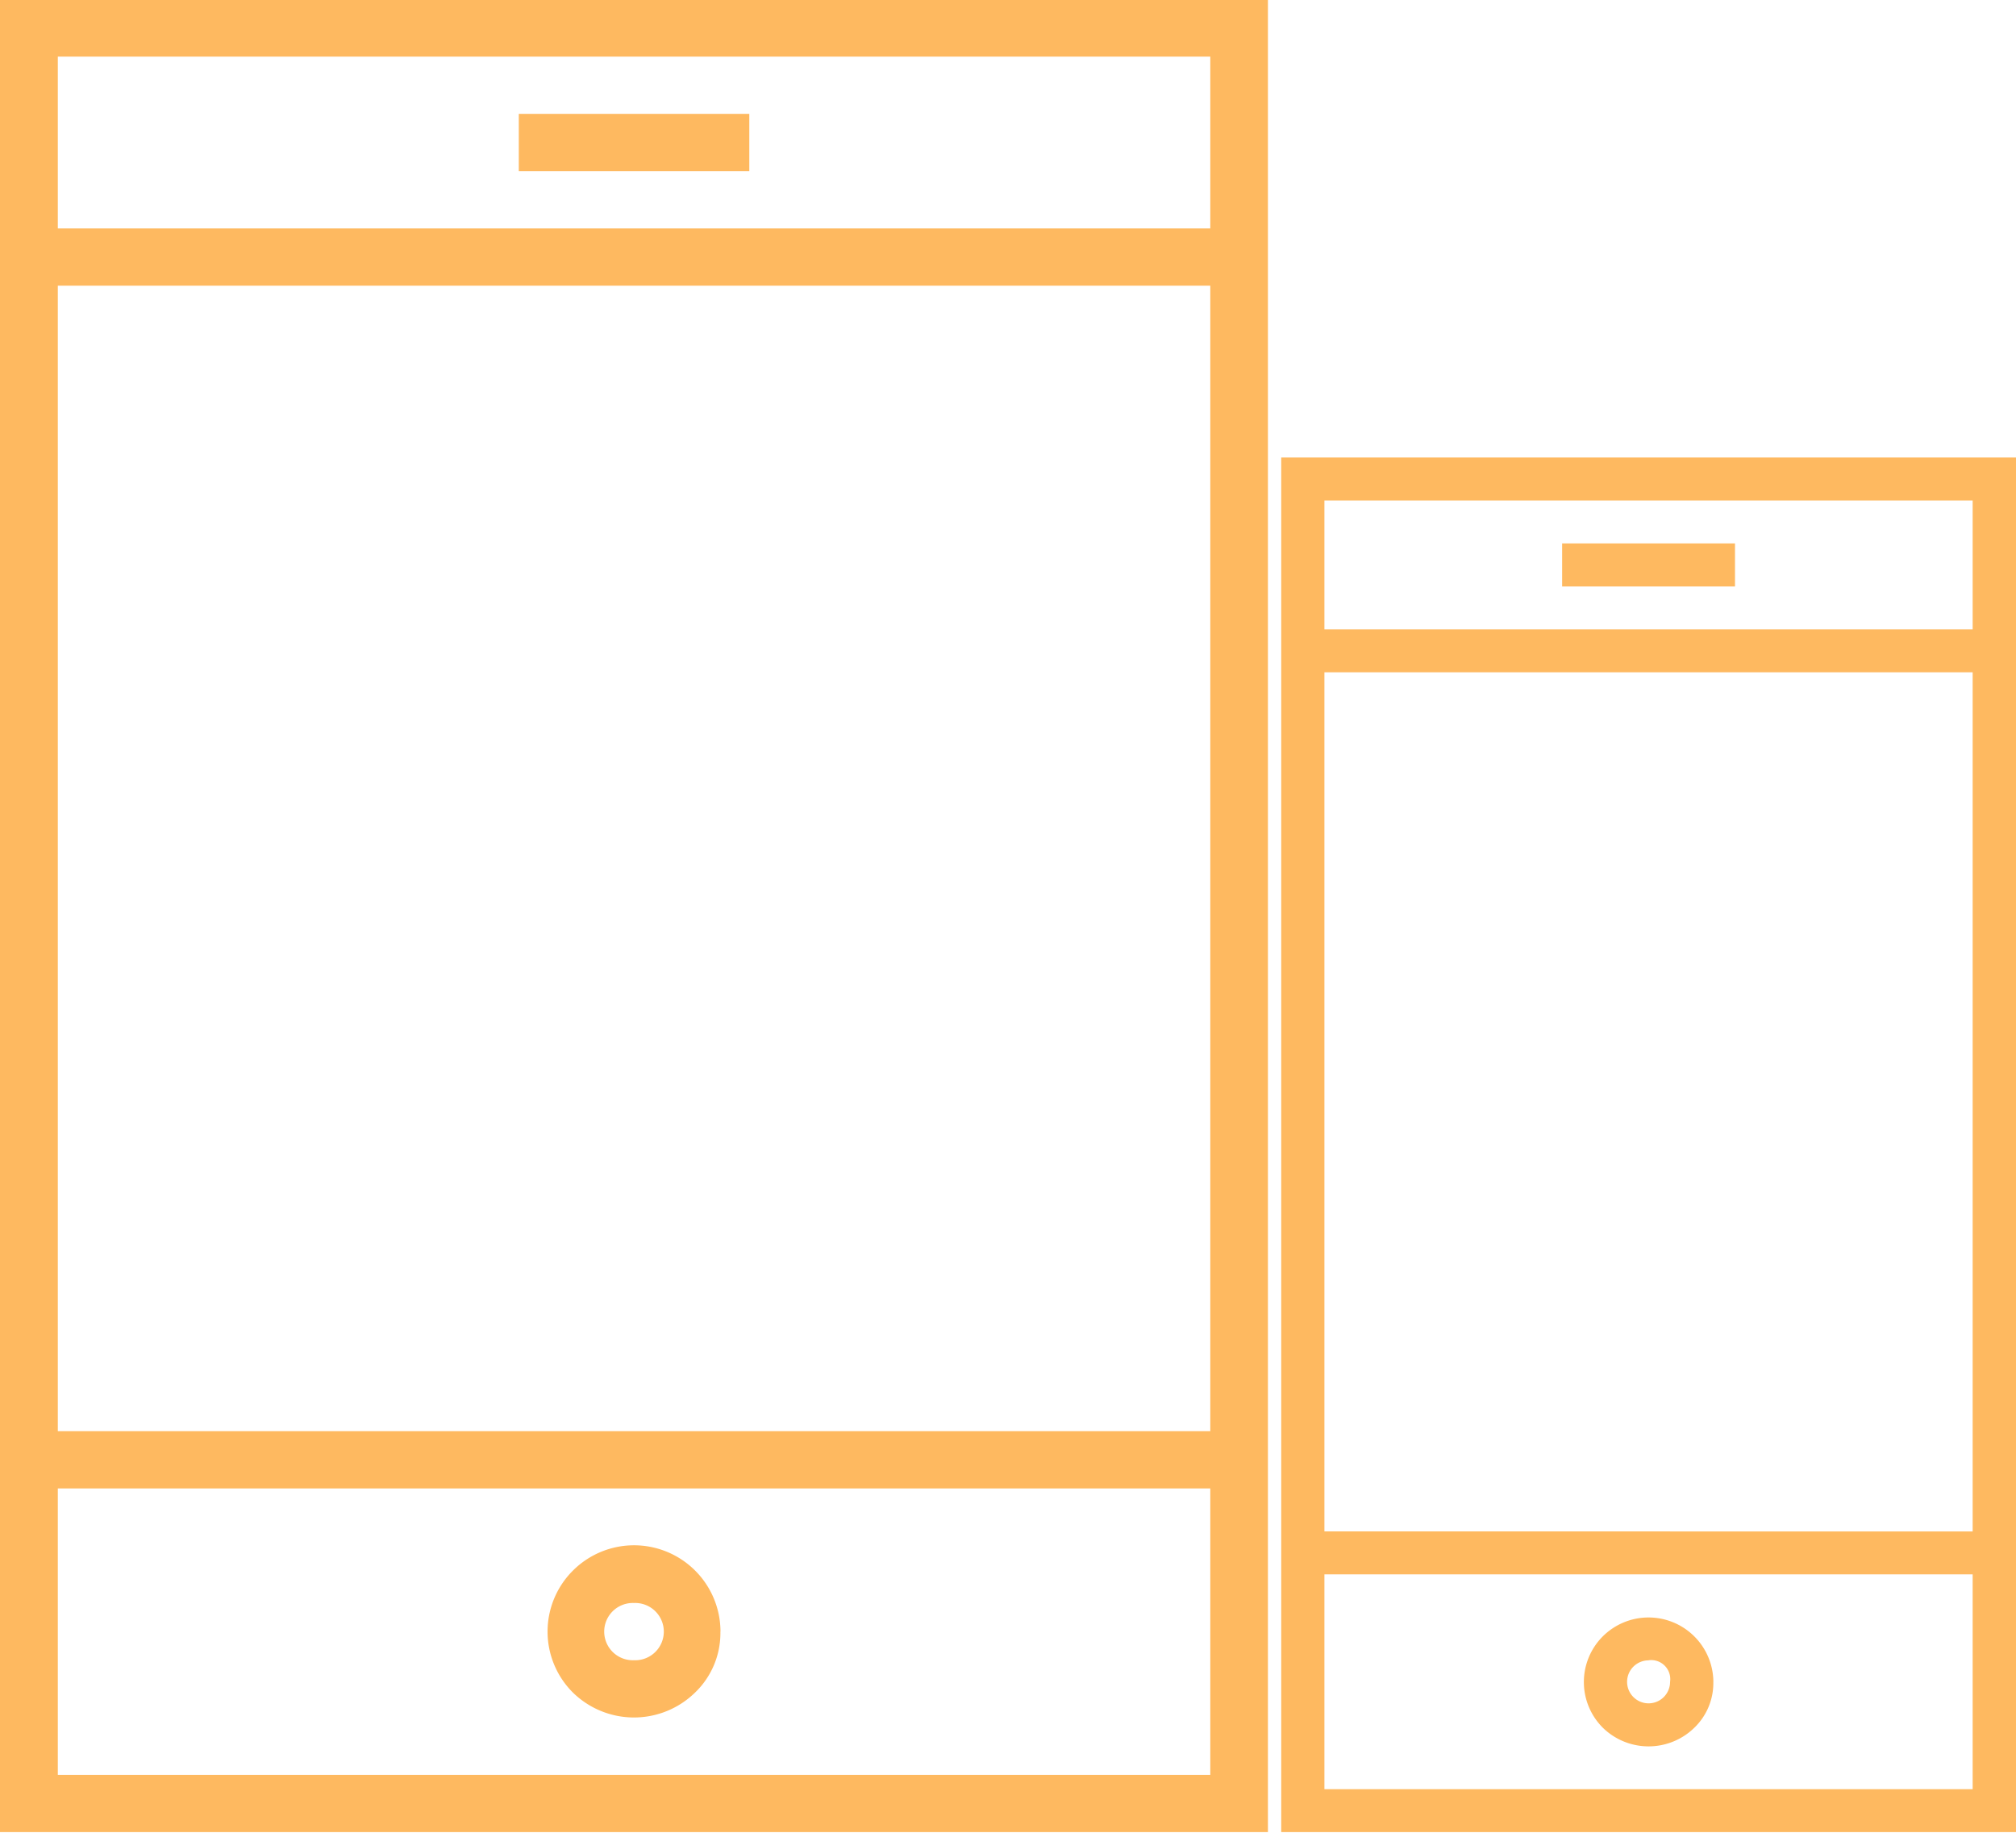 <svg xmlns="http://www.w3.org/2000/svg" width="44" height="40" viewBox="0 0 44 40">
<defs>
    <style>
      .cls-1 {
        fill: #feb960;
        fill-rule: evenodd;
      }
    </style>
  </defs>
  <path id="_" data-name="" class="cls-1" d="M27.673,39.985H0v-40H27.673v40ZM1.262,1.235v3.75H26.415V1.235H1.262Zm0,5v25H26.415v-25H1.262Zm25.153,32.5V32.485H1.262v6.251H26.415Zm-15.092-35h5.031V2.485H11.323v1.25Zm4.4,31.874a1.8,1.8,0,0,1-.55,1.328,1.906,1.906,0,0,1-2.672,0,1.878,1.878,0,0,1,0-2.656A1.887,1.887,0,0,1,15.725,35.61Zm-1.886-.624a0.625,0.625,0,1,0,0,1.249A0.625,0.625,0,1,0,13.839,34.985Zm14.124-25H44v30H27.963v-30ZM43.054,39.048V34.36H28.906v4.688H43.054Zm0-5.625V14.673H28.906v18.75H43.054Zm-14.148-22.5v2.812H43.054V10.923H28.906ZM34.094,12.8h3.773V11.86H34.094V12.8Zm3.3,23.906a1.354,1.354,0,0,1-.413,1,1.429,1.429,0,0,1-2,0,1.409,1.409,0,0,1,0-1.992A1.415,1.415,0,0,1,37.395,36.7Zm-1.415-.469a0.469,0.469,0,1,0,.471.469A0.416,0.416,0,0,0,35.98,36.235Z"/>
</svg>
